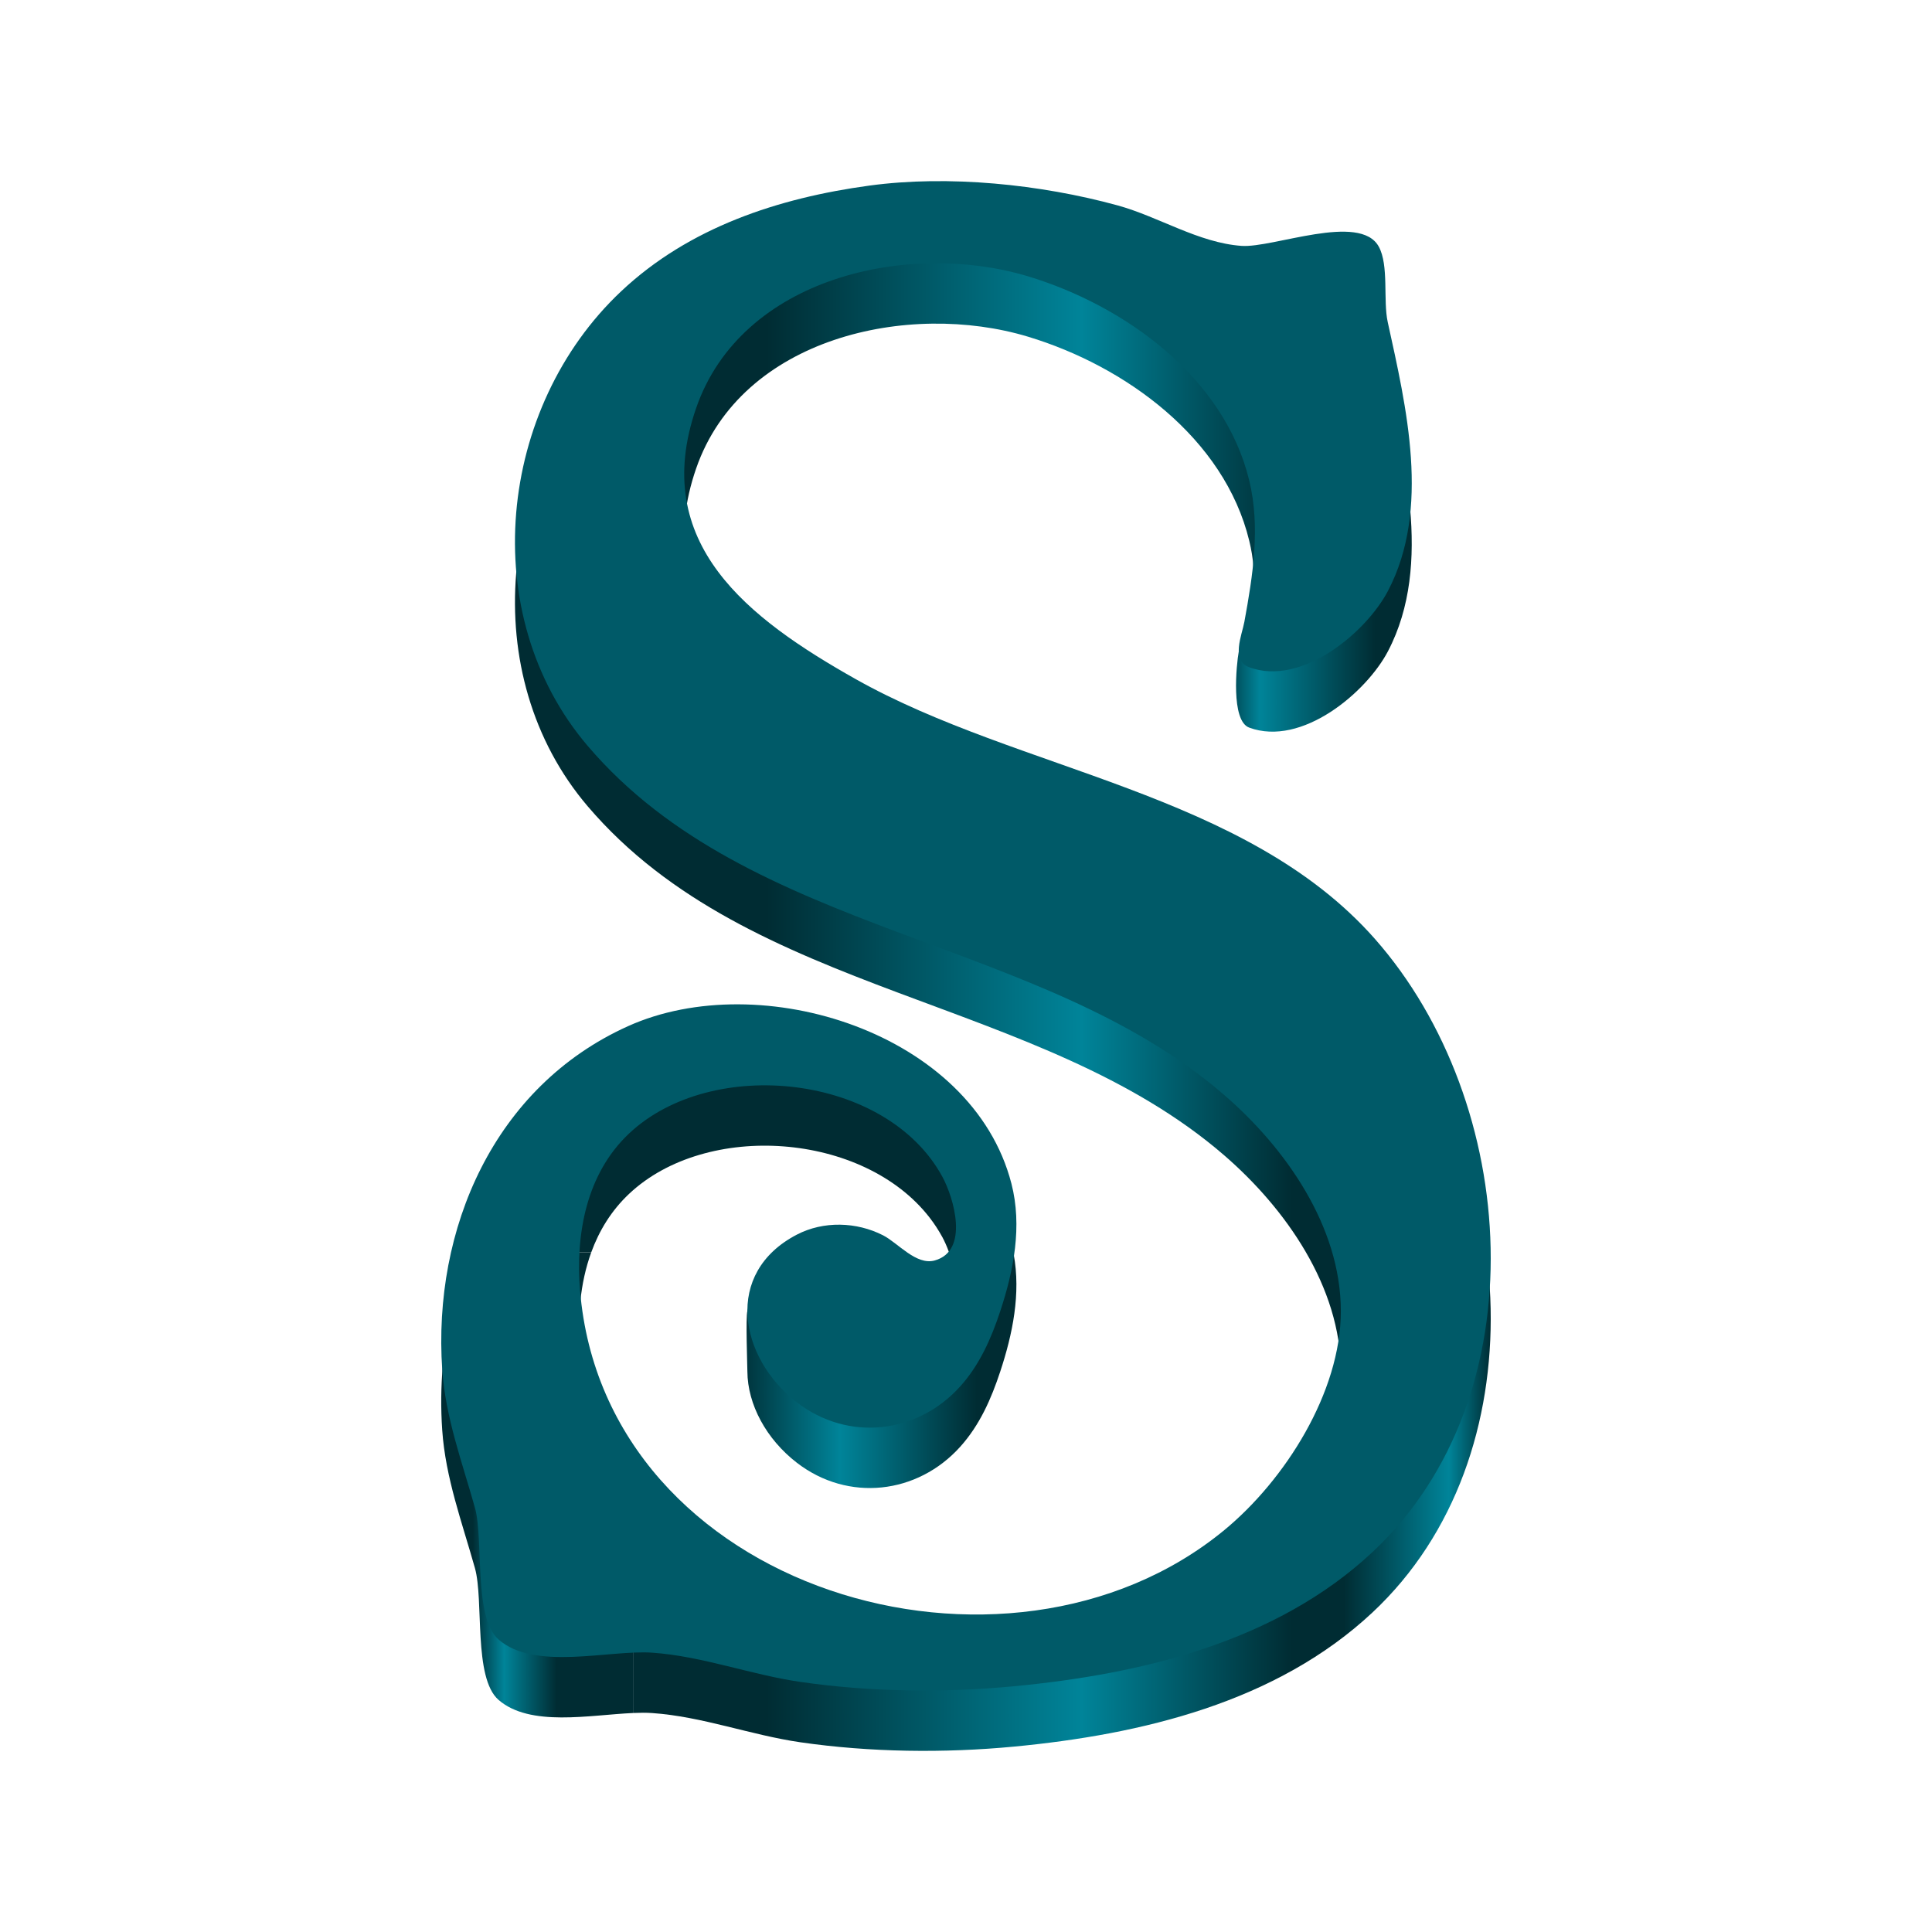 <?xml version="1.0" encoding="UTF-8" standalone="no"?>
<svg
   height="128px"
   viewBox="0 0 128 128"
   width="128px"
   version="1.1"
   id="svg286"
   xml:space="preserve"
   xmlns:xlink="http://www.w3.org/1999/xlink"
   xmlns="http://www.w3.org/2000/svg"
   xmlns:svg="http://www.w3.org/2000/svg"><defs
     id="defs290"><linearGradient
       id="linearGradient84"><stop
         style="stop-color:#002c33;stop-opacity:1;"
         offset="0.03"
         id="stop76" /><stop
         style="stop-color:#008499;stop-opacity:1;"
         offset="0.06"
         id="stop77" /><stop
         style="stop-color:#002c33;stop-opacity:1;"
         offset="0.11"
         id="stop78" /></linearGradient><linearGradient
       id="linearGradient75"><stop
         style="stop-color:#002c33;stop-opacity:1;"
         offset="0.31"
         id="stop70" /><stop
         style="stop-color:#008499;stop-opacity:1;"
         offset="0.61"
         id="stop71" /><stop
         style="stop-color:#002c33;stop-opacity:1;"
         offset="0.81"
         id="stop72" /><stop
         style="stop-color:#002c33;stop-opacity:1;"
         offset="0.86"
         id="stop73" /><stop
         style="stop-color:#008499;stop-opacity:1;"
         offset="0.96"
         id="stop74" /><stop
         style="stop-color:#002c33;stop-opacity:1;"
         offset="1"
         id="stop75" /></linearGradient><linearGradient
       id="linearGradient66"><stop
         style="stop-color:#002c33;stop-opacity:1;"
         offset="0.28"
         id="stop61" /><stop
         style="stop-color:#008499;stop-opacity:1;"
         offset="0.38"
         id="stop62" /><stop
         style="stop-color:#002c33;stop-opacity:1;"
         offset="0.51"
         id="stop63" /></linearGradient><linearGradient
       id="linearGradient57"><stop
         style="stop-color:#002c33;stop-opacity:1;"
         offset="0.74"
         id="stop55" /><stop
         style="stop-color:#008499;stop-opacity:1;"
         offset="0.78"
         id="stop56" /><stop
         style="stop-color:#002c33;stop-opacity:1;"
         offset="0.89"
         id="stop57" /></linearGradient><linearGradient
       xlink:href="#linearGradient75"
       id="linearGradient21"
       gradientUnits="userSpaceOnUse"
       x1="29.234"
       y1="66"
       x2="98.766"
       y2="66" /><linearGradient
       xlink:href="#linearGradient57"
       id="linearGradient49"
       gradientUnits="userSpaceOnUse"
       x1="29.234"
       y1="66"
       x2="98.766"
       y2="66" /><linearGradient
       xlink:href="#linearGradient66"
       id="linearGradient58"
       gradientUnits="userSpaceOnUse"
       x1="29.234"
       y1="66"
       x2="98.766"
       y2="66" /><linearGradient
       xlink:href="#linearGradient84"
       id="linearGradient67"
       gradientUnits="userSpaceOnUse"
       x1="29.234"
       y1="66"
       x2="98.766"
       y2="66" /></defs><linearGradient
     id="a"
     gradientUnits="userSpaceOnUse"
     x1="12"
     x2="116"
     y1="64"
     y2="64"
     gradientTransform="translate(-140)"><stop
       offset="0"
       stop-color="#3d3846"
       id="stop252" /><stop
       offset="0.05"
       stop-color="#77767b"
       id="stop254" /><stop
       offset="0.1"
       stop-color="#5e5c64"
       id="stop256" /><stop
       offset="0.9"
       stop-color="#504e56"
       id="stop258" /><stop
       offset="0.95"
       stop-color="#77767b"
       id="stop260" /><stop
       offset="1"
       stop-color="#3d3846"
       id="stop262" /></linearGradient><linearGradient
     id="b"
     gradientUnits="userSpaceOnUse"
     x1="12"
     x2="112.041"
     y1="60"
     y2="80.988"><stop
       offset="0.384"
       stop-color="#9a9996"
       id="stop267"
       style="stop-color:#ee4444;stop-opacity:1;" /><stop
       offset="0.721"
       stop-color="#77767b"
       id="stop269"
       style="stop-color:#ccd420;stop-opacity:1;" /></linearGradient><path
     id="path1"
     style="fill:url(#linearGradient49);fill-opacity:1;stroke-width:0.228"
     d="m 83.035,37.471 c 0.147,1.991 -0.51,3.217 -0.963,5.689 -0.158,0.863 -0.537,4.59 0.689,5.045 3.484,1.292 7.767,-2.328 9.197,-5.061 1.52,-2.906 1.759,-6.198 1.463,-9.494 z" /><path
     id="path39"
     style="fill:url(#linearGradient58);fill-opacity:1;stroke-width:0.228"
     d="m 67.16,83.098 -3.025,0.287 -1.248,-0.387 c 0.584,1.633 0.89,3.998 -0.959,4.512 -1.23,0.341 -2.433,-1.162 -3.422,-1.666 -1.766,-0.901 -3.951,-0.962 -5.709,-0.049 -1.75,0.909 -2.91,-0.387 -3.281,1.053 -0.119,0.46 -0.003,3.535 0,4.014 0.014,2.193 1.256,4.49 3.281,6.051 3.396,2.618 7.986,2.089 10.82,-1.061 1.291,-1.435 2.055,-3.175 2.652,-4.984 0.822,-2.488 1.372,-5.168 0.891,-7.77 z" /><path
     id="path41"
     style="fill:#002c33;fill-opacity:1;stroke-width:0.228"
     d="m 48.443,70.543 c -2.426,0.046 -4.776,0.516 -6.834,1.443 -5.019,2.262 -8.499,6.257 -10.463,10.984 h 8.025 c 0.526,-1.442 1.335,-2.769 2.504,-3.871 5.116,-4.824 15.537,-4.094 19.918,1.576 0.312,0.404 0.593,0.834 0.84,1.287 0.146,0.269 0.302,0.616 0.443,1.008 0.003,0.009 0.007,0.019 0.01,0.027 l 1.248,0.387 3.025,-0.287 c -0.008,-0.042 -0.015,-0.085 -0.023,-0.127 C 67.1,82.786 67.057,82.602 67.01,82.418 66.855,81.817 66.658,81.236 66.424,80.676 63.673,74.088 55.721,70.406 48.443,70.543 Z" /><path
     id="path86"
     style="fill:url(#linearGradient21);fill-opacity:1;stroke-width:0.228"
     d="M 61.66 16.004 C 60.271 16.024 58.904 16.118 57.592 16.297 C 51.578 17.116 45.659 19.058 41.152 23.299 C 32.982 30.988 31.519 44.717 38.938 53.42 C 49.724 66.074 68.888 65.971 81.111 76.547 C 85.171 80.059 88.834 85.252 88.834 90.867 C 88.834 96.254 85.123 102.073 81.111 105.375 C 69.495 114.938 49.95 111.711 41.939 99.676 L 41.939 113.49 C 42.393 113.47 42.819 113.467 43.207 113.494 C 46.517 113.722 49.741 114.954 53.025 115.43 C 57.638 116.098 62.548 116.158 67.184 115.717 C 75.622 114.914 84.562 112.788 90.93 106.83 C 102.029 96.445 100.652 77.046 91.094 66.207 C 82.514 56.478 67.535 55.103 56.68 48.984 C 49.576 44.98 43.023 40.009 46.119 31.043 C 49.124 22.343 60.213 19.928 68.096 22.303 C 74.552 24.248 81.121 29.024 82.768 35.838 C 82.915 36.448 82.999 36.983 83.035 37.471 L 93.422 33.65 C 93.166 30.8 92.511 27.946 91.939 25.334 C 91.625 23.895 92.029 21.579 91.344 20.336 C 90.093 18.068 84.344 20.439 82.252 20.289 C 79.402 20.085 76.763 18.353 74.033 17.605 C 70.216 16.56 65.83 15.945 61.66 16.004 z M 31.146 82.971 C 30.17 85.321 29.569 87.854 29.34 90.443 L 38.527 90.443 C 38.489 90.132 38.456 89.816 38.43 89.498 C 38.249 87.309 38.423 85.024 39.172 82.971 L 31.146 82.971 z " /><path
     id="path67"
     style="fill:url(#linearGradient67);fill-opacity:1;stroke-width:0.228"
     d="M 41.939,113.49 V 99.676 c -1.772,-2.661 -2.979,-5.752 -3.412,-9.232 h -9.188 c -0.126,1.424 -0.14,2.865 -0.041,4.305 0.216,3.157 1.316,6.118 2.166,9.135 0.602,2.137 -0.117,7.273 1.566,8.738 2.08,1.811 6.034,0.998 8.908,0.869 z" /><path
     d="m 57.593,12.297 c -6.015,0.819 -11.933,2.76 -16.44,7.002 -8.171,7.69 -9.635,21.418 -2.216,30.12 10.787,12.654 29.951,12.552 42.174,23.129 4.059,3.512 7.723,8.705 7.723,14.319 0,5.387 -3.711,11.205 -7.723,14.508 -14.415,11.867 -41.04,4.039 -42.681,-15.877 -0.307,-3.725 0.41,-7.726 3.245,-10.398 5.48,-5.167 17.049,-3.961 20.759,2.862 0.756,1.39 1.799,4.907 -0.506,5.547 -1.23,0.341 -2.433,-1.162 -3.422,-1.666 -1.766,-0.901 -3.95,-0.961 -5.708,-0.048 -4.873,2.53 -3.849,8.15 0,11.117 3.396,2.618 7.985,2.09 10.819,-1.06 1.291,-1.435 2.055,-3.175 2.653,-4.985 0.894,-2.705 1.465,-5.637 0.74,-8.449 -2.587,-10.034 -16.643,-14.38 -25.401,-10.432 -8.886,4.006 -12.949,13.444 -12.31,22.763 0.216,3.157 1.315,6.117 2.165,9.134 0.602,2.137 -0.118,7.273 1.566,8.739 2.408,2.097 7.329,0.675 10.177,0.872 3.31,0.228 6.534,1.461 9.819,1.937 4.612,0.668 9.521,0.728 14.157,0.287 8.439,-0.803 17.38,-2.929 23.747,-8.887 11.1,-10.385 9.721,-29.785 0.163,-40.624 -8.579,-9.729 -23.56,-11.103 -34.415,-17.222 -7.104,-4.005 -13.655,-8.976 -10.559,-17.942 3.005,-8.7 14.093,-11.115 21.976,-8.74 6.456,1.945 13.025,6.721 14.671,13.536 0.748,3.096 0.24,6.283 -0.324,9.362 -0.158,0.863 -0.907,2.551 0.319,3.006 3.484,1.292 7.768,-2.328 9.198,-5.061 2.836,-5.42 1.214,-12.179 -0.019,-17.811 -0.315,-1.439 0.09,-3.756 -0.595,-4.999 -1.25,-2.268 -7,0.105 -9.092,-0.046 -2.85,-0.204 -5.491,-1.937 -8.22,-2.685 -5.09,-1.393 -11.189,-2.023 -16.44,-1.308 z"
     fill="#005a68"
     filter="url(#a)"
     id="path7"
     style="stroke-width:0.228" /></svg>

